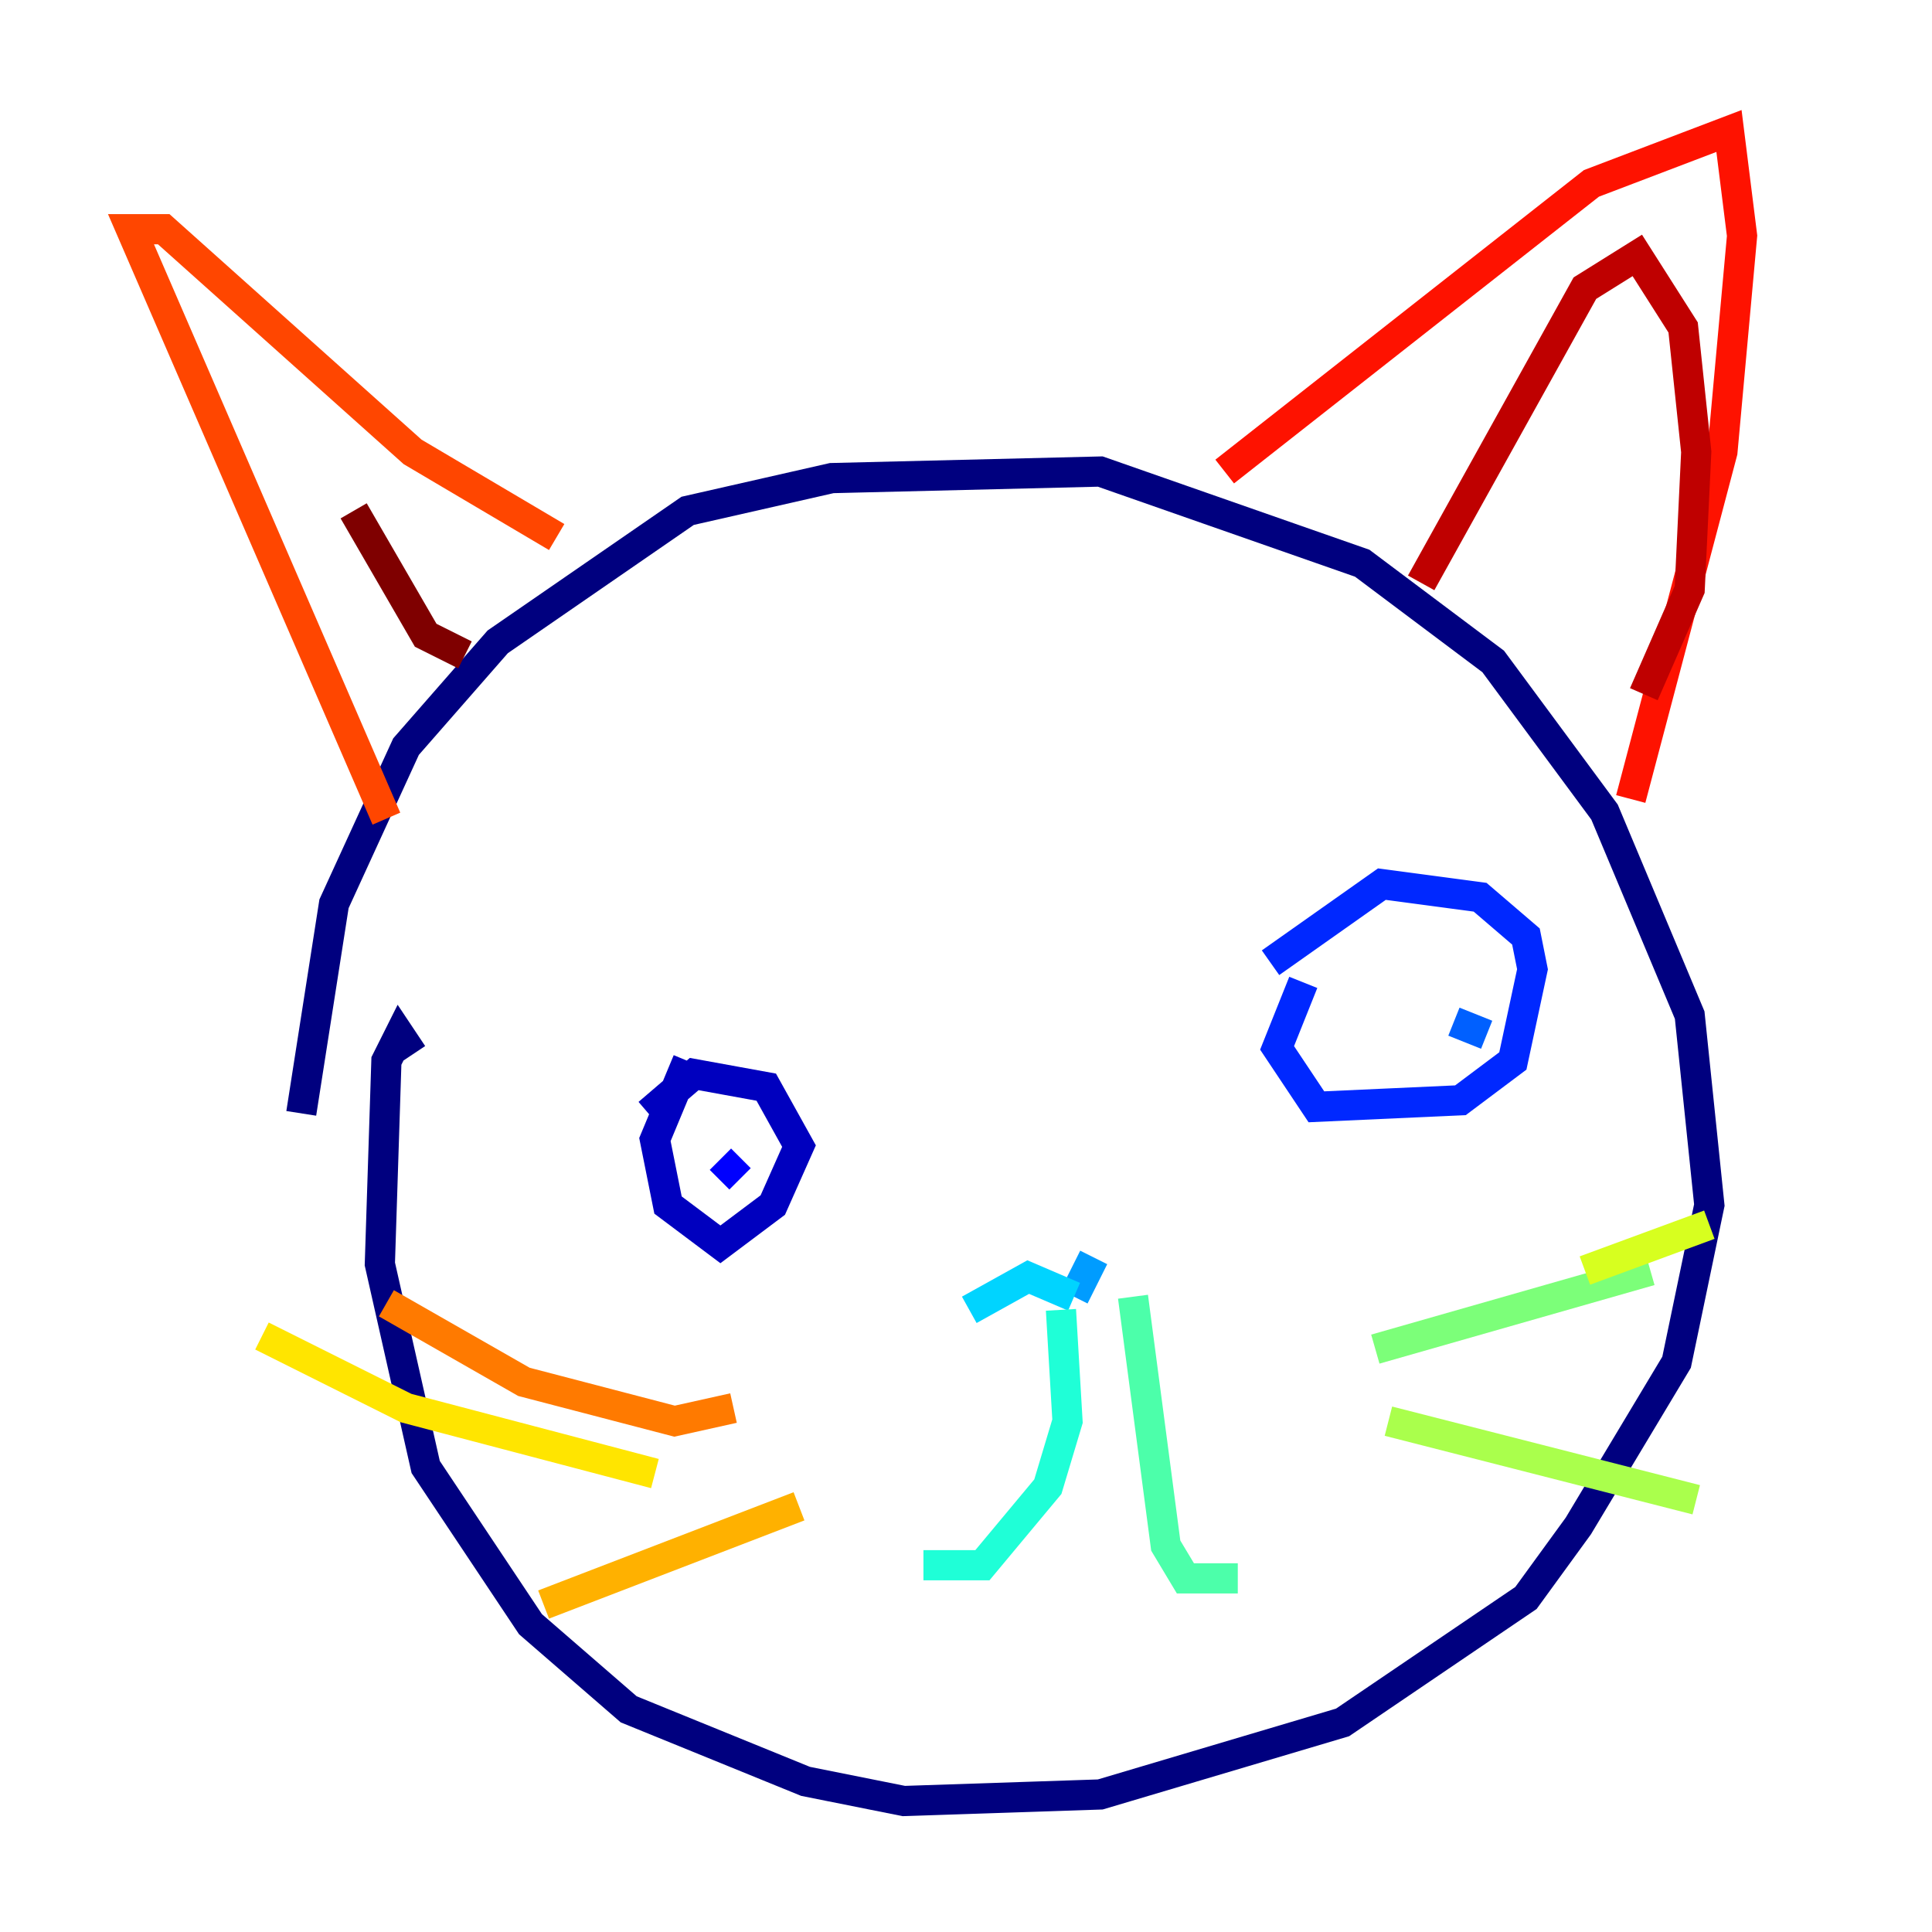 <?xml version="1.0" encoding="utf-8" ?>
<svg baseProfile="tiny" height="128" version="1.2" viewBox="0,0,128,128" width="128" xmlns="http://www.w3.org/2000/svg" xmlns:ev="http://www.w3.org/2001/xml-events" xmlns:xlink="http://www.w3.org/1999/xlink"><defs /><polyline fill="none" points="19.959,73.763 22.129,59.878 26.902,49.464 32.976,42.522 45.559,33.844 55.105,31.675 72.895,31.241 90.251,37.315 98.929,43.824 106.305,53.803 111.946,67.254 113.248,79.837 111.078,90.251 104.57,101.098 101.098,105.871 88.949,114.115 72.895,118.888 59.878,119.322 53.37,118.02 41.654,113.248 35.146,107.607 28.203,97.193 25.166,83.742 25.6,70.291 26.468,68.556 27.336,69.858" stroke="#00007f" stroke-width="2" /><polyline fill="none" points="42.956,73.763 45.993,71.159 50.766,72.027 52.936,75.932 51.2,79.837 47.729,82.441 44.258,79.837 43.39,75.498 45.559,70.291" stroke="#0000bf" stroke-width="2" /><polyline fill="none" points="47.729,76.8 49.031,78.102" stroke="#0000fe" stroke-width="2" /><polyline fill="none" points="84.176,63.783 91.552,58.576 98.061,59.444 101.098,62.047 101.532,64.217 100.231,70.291 96.759,72.895 87.214,73.329 84.61,69.424 86.346,65.085" stroke="#0028ff" stroke-width="2" /><polyline fill="none" points="96.325,67.688 98.495,68.556" stroke="#0060ff" stroke-width="2" /><polyline fill="none" points="72.461,83.308 71.159,85.912" stroke="#009cff" stroke-width="2" /><polyline fill="none" points="64.217,86.78 68.122,84.61 71.159,85.912" stroke="#00d4ff" stroke-width="2" /><polyline fill="none" points="70.291,86.78 70.725,94.156 69.424,98.495 65.085,103.702 61.18,103.702" stroke="#1fffd7" stroke-width="2" /><polyline fill="none" points="75.064,85.912 77.234,102.4 78.536,104.57 82.007,104.57" stroke="#4cffaa" stroke-width="2" /><polyline fill="none" points="91.119,89.383 109.342,84.176" stroke="#7cff79" stroke-width="2" /><polyline fill="none" points="91.986,94.156 112.38,99.363" stroke="#aaff4c" stroke-width="2" /><polyline fill="none" points="105.003,84.176 113.248,81.139" stroke="#d7ff1f" stroke-width="2" /><polyline fill="none" points="43.39,97.627 26.902,93.288 17.356,88.515" stroke="#ffe500" stroke-width="2" /><polyline fill="none" points="52.936,99.797 36.014,106.305" stroke="#ffb100" stroke-width="2" /><polyline fill="none" points="48.597,93.288 44.691,94.156 34.712,91.552 25.6,86.346" stroke="#ff7a00" stroke-width="2" /><polyline fill="none" points="25.6,54.237 8.678,15.186 10.848,15.186 27.336,29.939 36.881,35.58" stroke="#ff4600" stroke-width="2" /><polyline fill="none" points="81.139,31.241 105.437,12.149 114.549,8.678 115.417,15.62 114.115,29.939 108.041,52.936" stroke="#fe1200" stroke-width="2" /><polyline fill="none" points="94.156,38.617 105.003,19.091 108.475,16.922 111.512,21.695 112.38,29.939 111.946,39.051 108.909,45.993" stroke="#bf0000" stroke-width="2" /><polyline fill="none" points="30.807,43.39 28.203,42.088 23.43,33.844" stroke="#7f0000" stroke-width="2" /></svg>